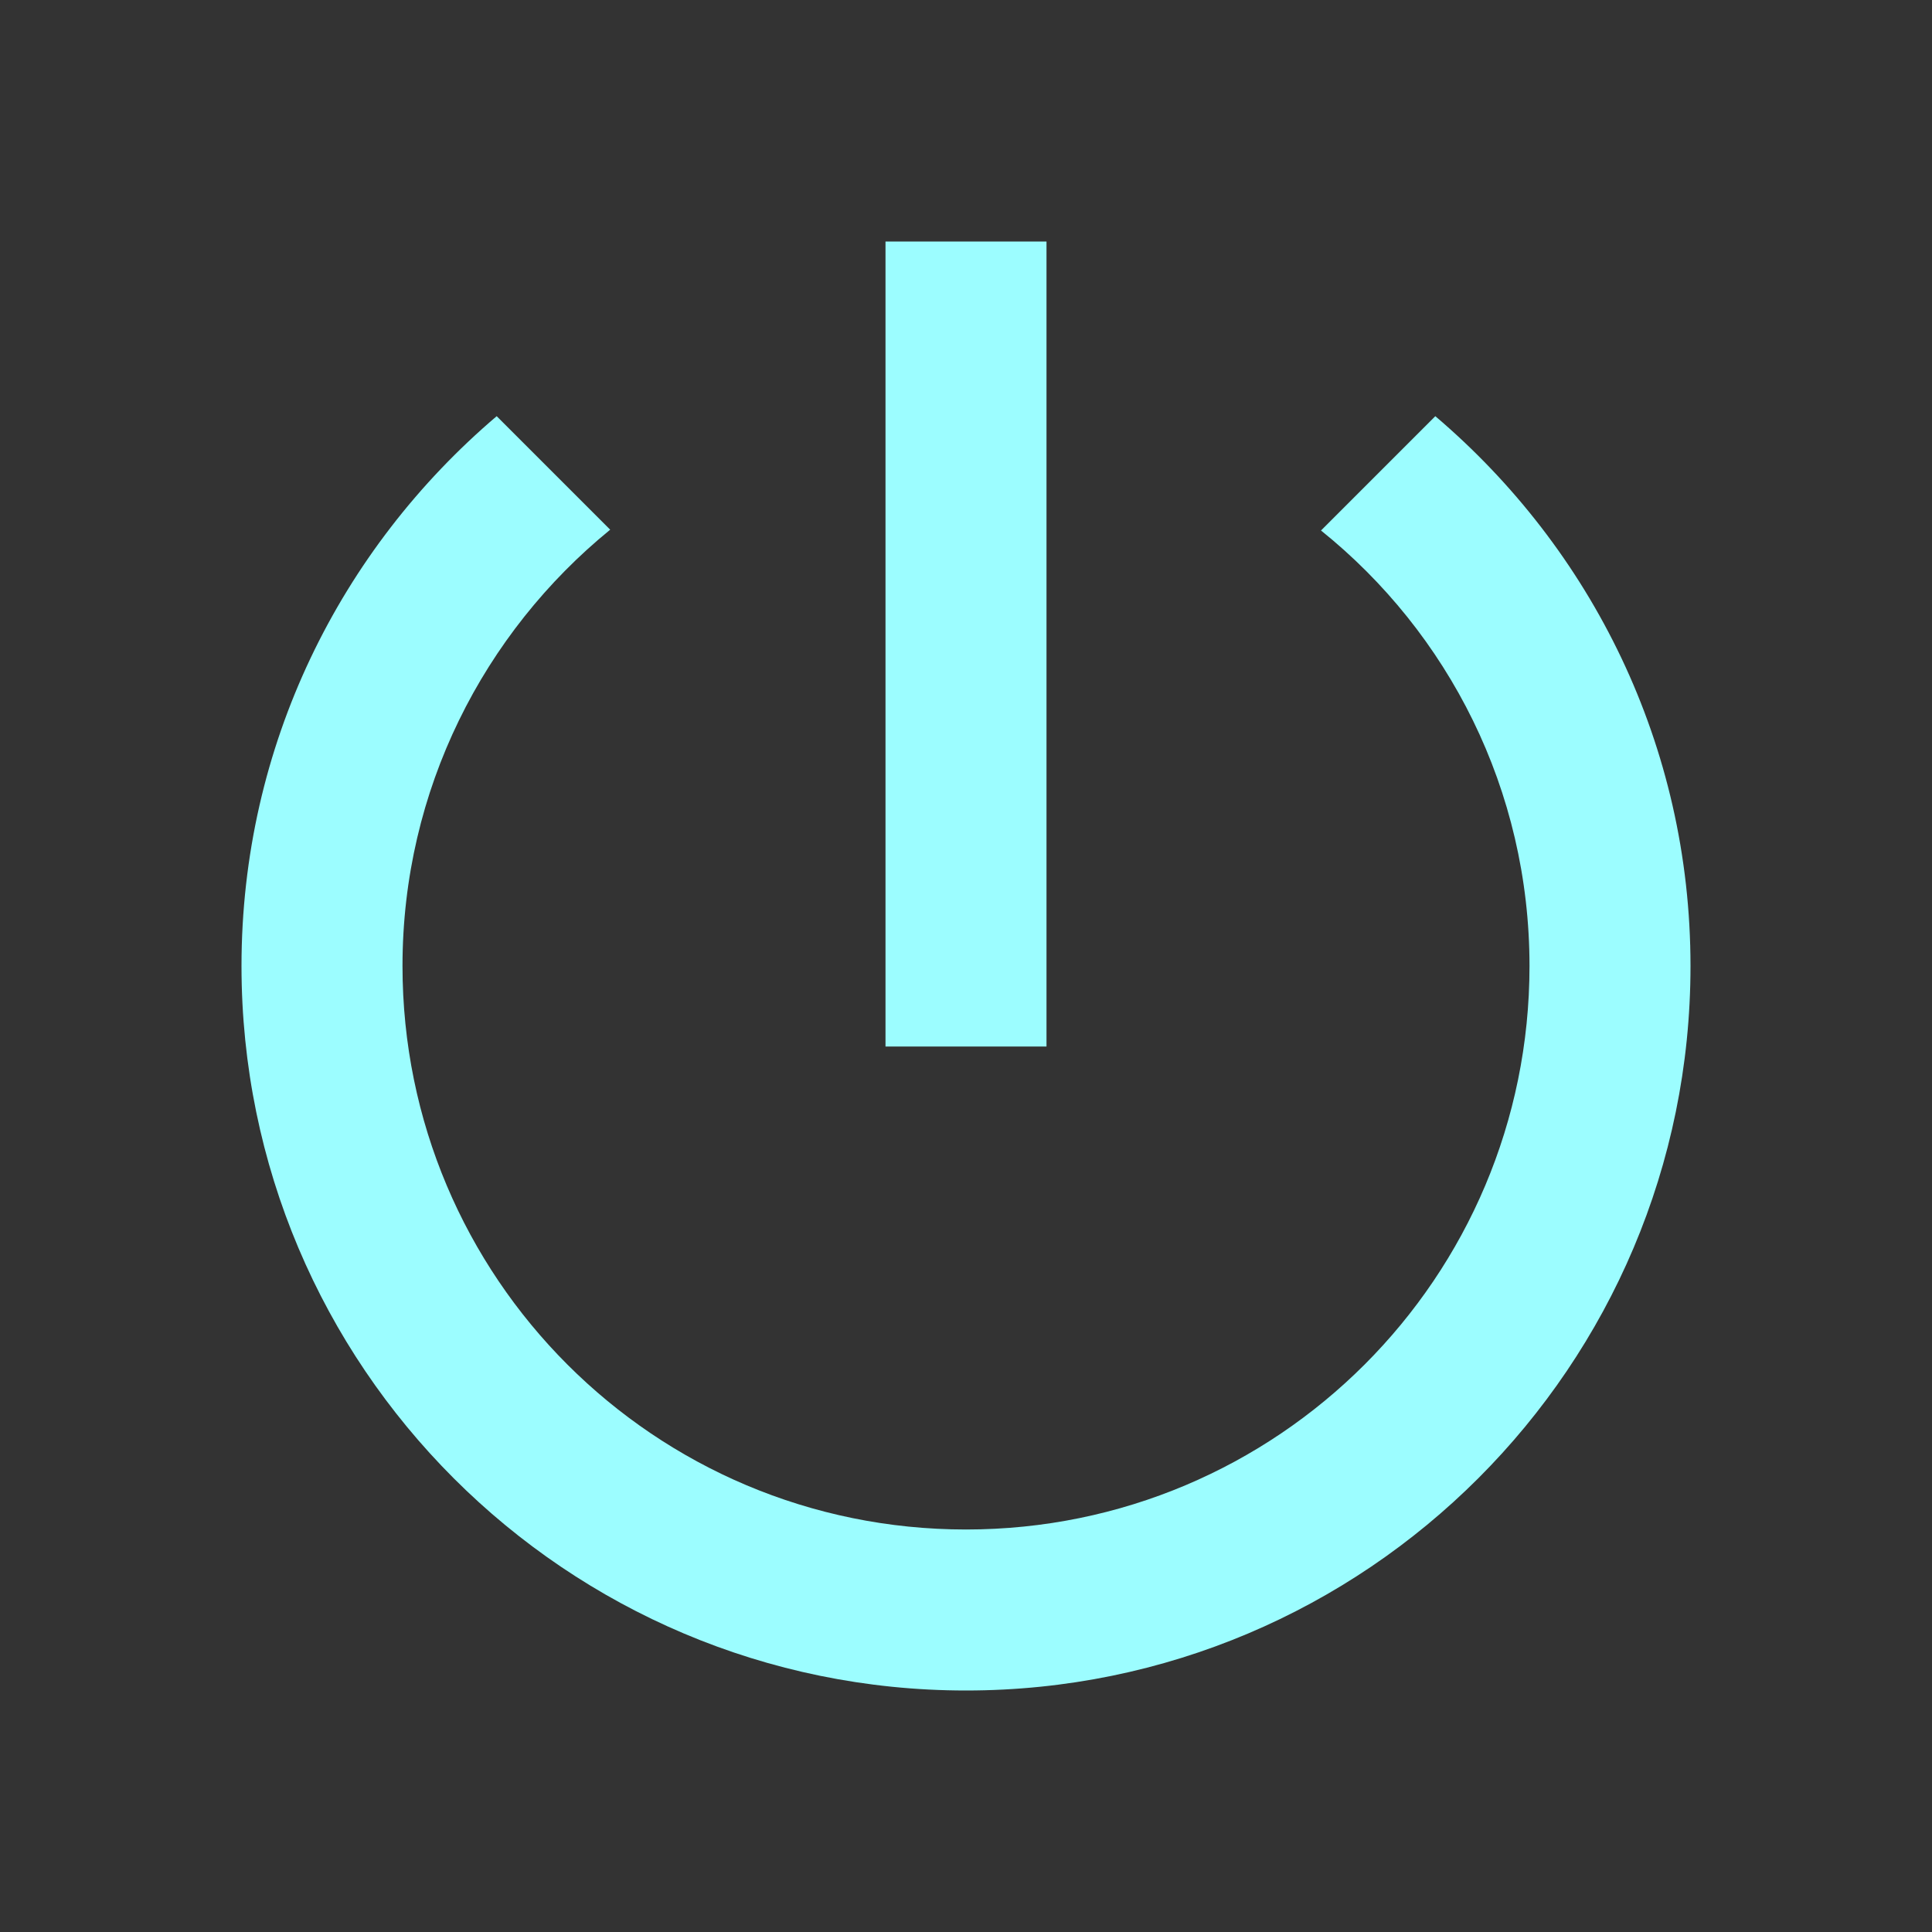<svg width="24" height="24" viewBox="0 0 24 24" fill="none" xmlns="http://www.w3.org/2000/svg">
<rect x="0" y="0" width="24" height="24" fill="#333333" stroke="none"/>
<path d="M13 3H11V13H13V3ZM17.83 5.17L16.41 6.59C17.99 7.86 19 9.81 19 12C19 15.87 15.87 19 12 19C8.13 19 5 15.87 5 12C5 9.81 6.01 7.86 7.58 6.58L6.17 5.17C4.23 6.82 3 9.26 3 12C3 16.97 7.03 21 12 21C16.97 21 21 16.97 21 12C21 9.26 19.77 6.82 17.83 5.17Z" fill="#9CFDFF"/>
</svg>

